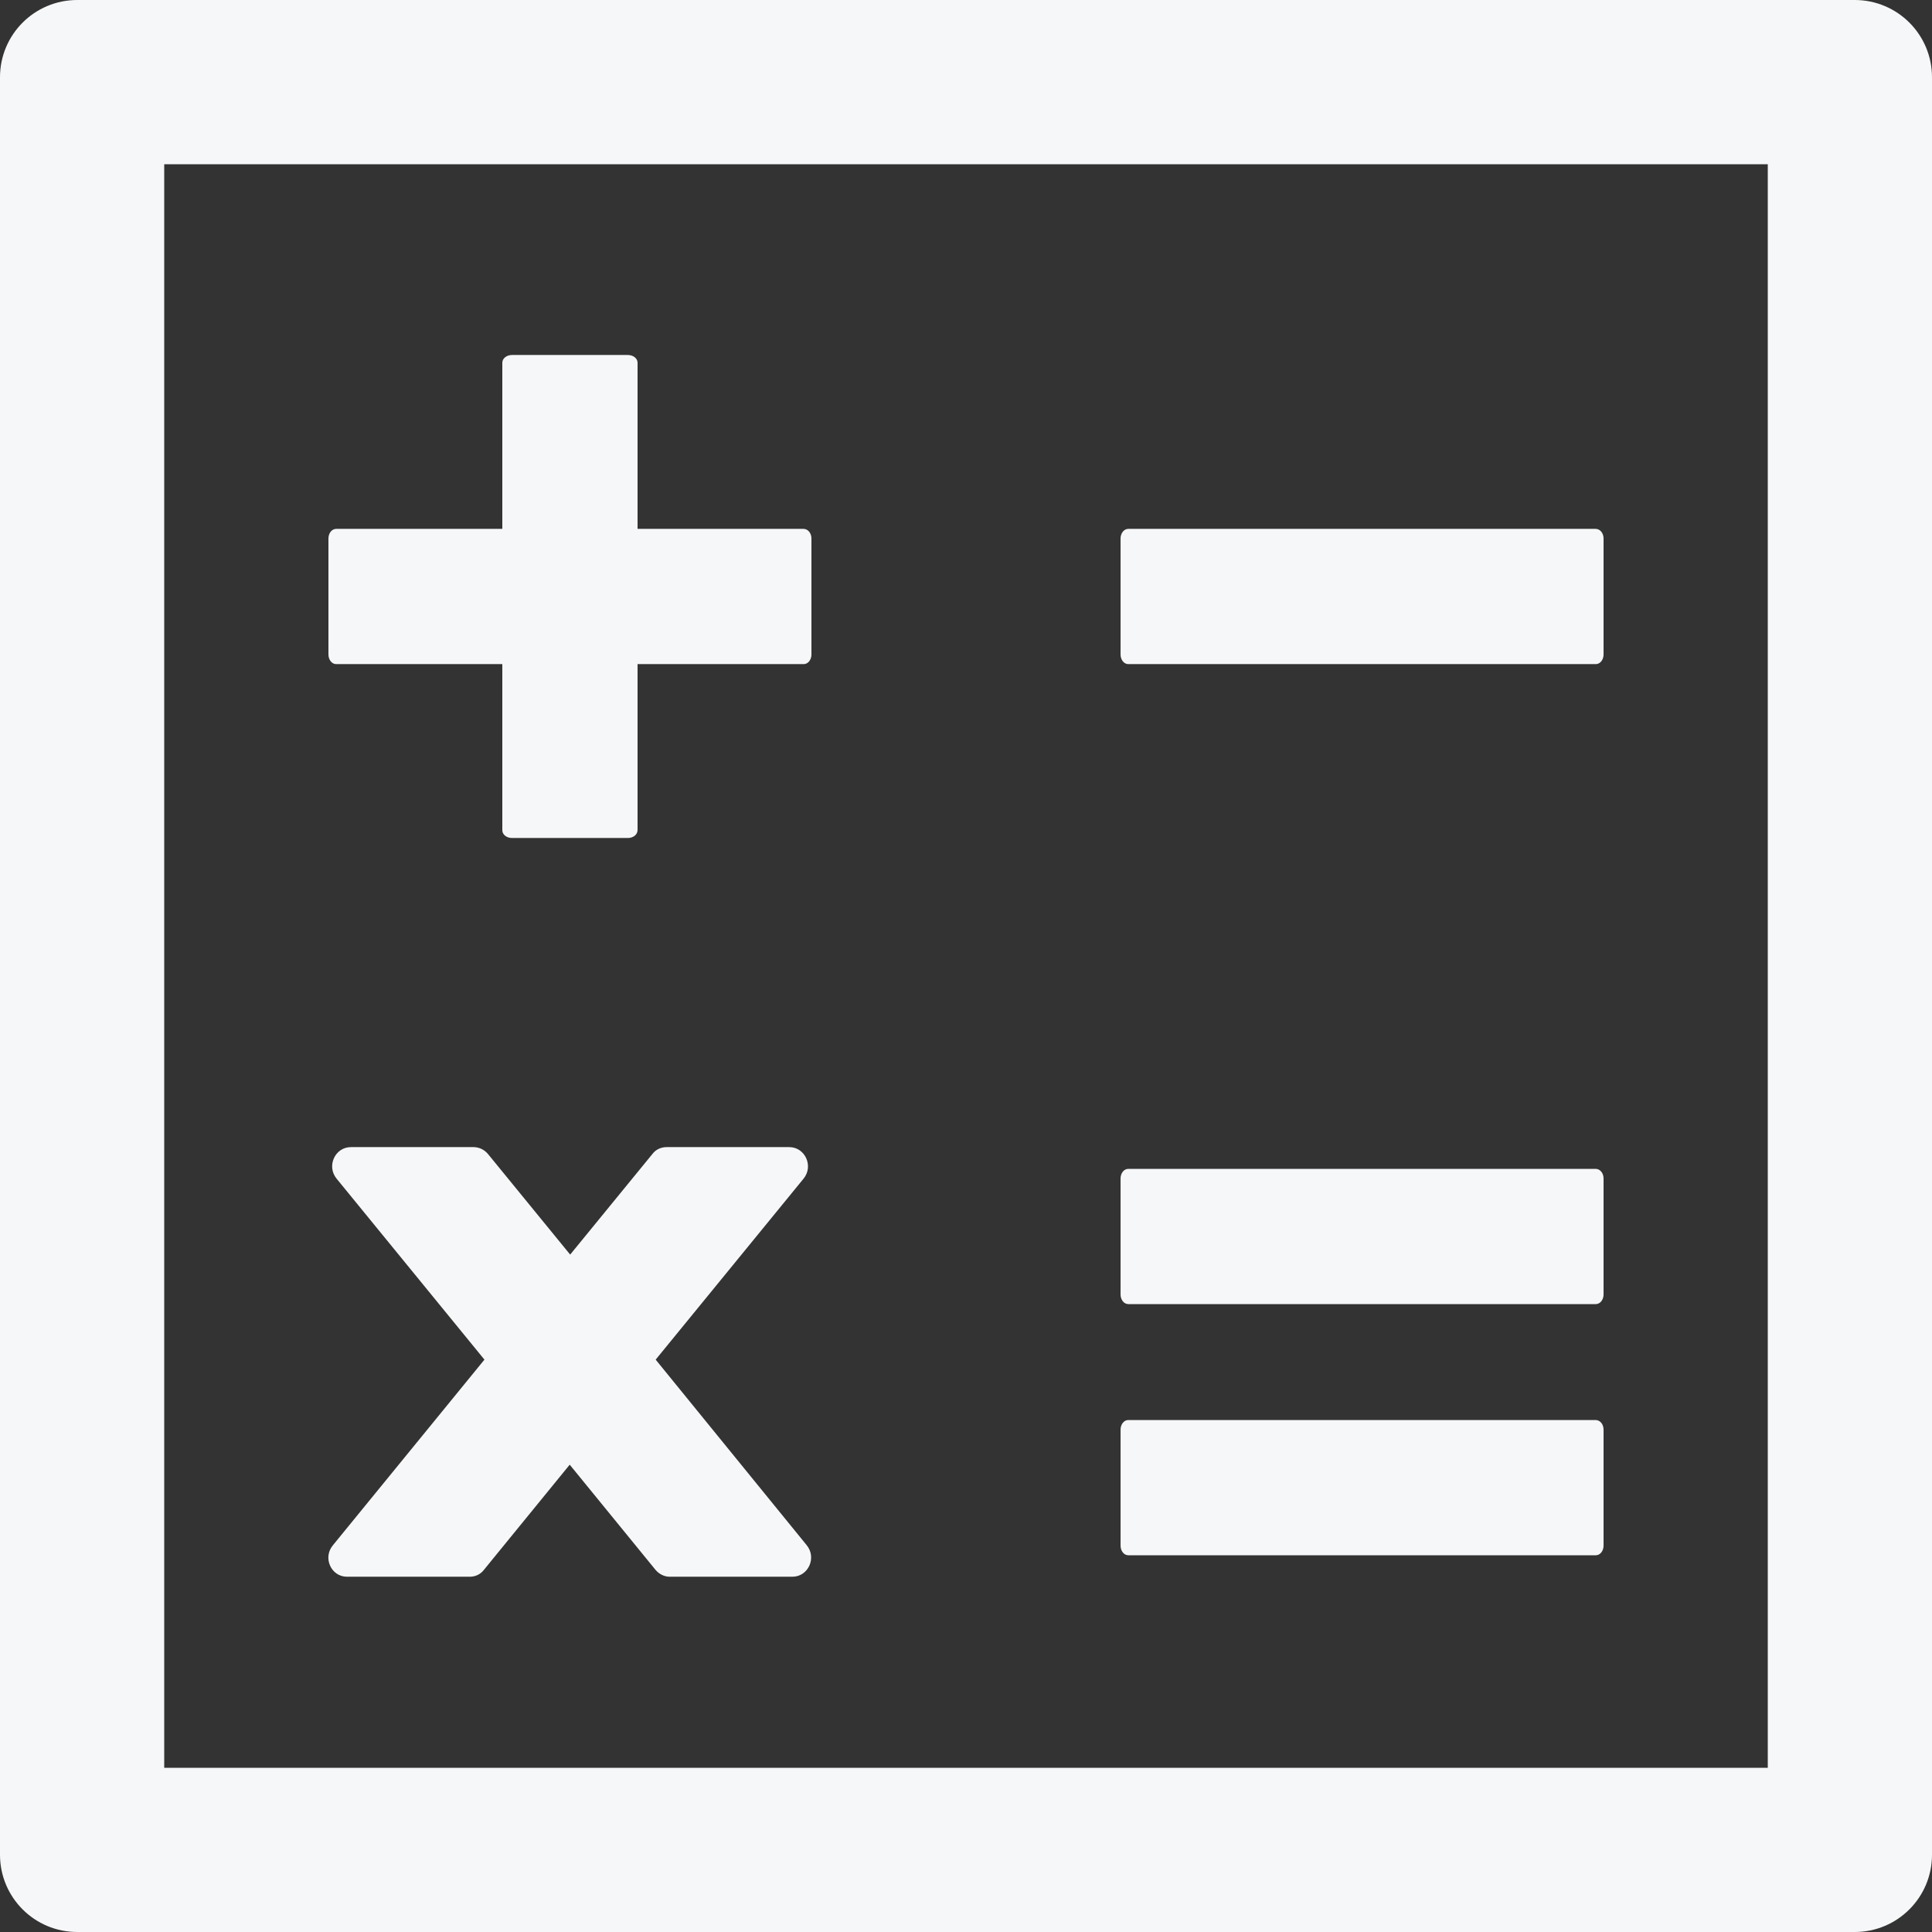 <svg width="59" height="59" viewBox="0 0 59 59" fill="none" xmlns="http://www.w3.org/2000/svg">
<rect x="0" y="0" width="59" height="59" fill="#333333" stroke="none"/>
<path d="M10.266 20.281H15.34V25.355C15.34 25.488 15.473 25.591 15.635 25.591H19.175C19.337 25.591 19.47 25.488 19.47 25.348V20.281H24.544C24.677 20.281 24.78 20.148 24.78 19.986V16.446C24.78 16.284 24.677 16.151 24.537 16.151H19.47V11.077C19.47 10.944 19.337 10.841 19.175 10.841H15.635C15.473 10.841 15.34 10.944 15.34 11.077V16.151H10.266C10.133 16.151 10.03 16.284 10.03 16.446V19.986C10.03 20.148 10.133 20.281 10.266 20.281ZM34.456 20.281H48.734C48.867 20.281 48.97 20.148 48.97 19.986V16.446C48.97 16.284 48.867 16.151 48.727 16.151H34.456C34.323 16.151 34.22 16.284 34.22 16.446V19.986C34.22 20.148 34.323 20.281 34.456 20.281ZM34.456 39.825H48.734C48.867 39.825 48.97 39.692 48.97 39.53V35.99C48.97 35.828 48.867 35.695 48.727 35.695H34.456C34.323 35.695 34.22 35.828 34.22 35.99V39.53C34.22 39.692 34.323 39.825 34.456 39.825ZM34.456 47.495H48.734C48.867 47.495 48.97 47.362 48.97 47.2V43.66C48.97 43.498 48.867 43.365 48.727 43.365H34.456C34.323 43.365 34.22 43.498 34.22 43.66V47.2C34.22 47.362 34.323 47.495 34.456 47.495ZM20.023 41.521L24.537 35.997C24.854 35.614 24.588 35.031 24.102 35.031H20.355C20.185 35.031 20.023 35.105 19.92 35.245L17.412 38.313L14.905 35.245C14.852 35.18 14.786 35.127 14.711 35.09C14.636 35.053 14.553 35.033 14.47 35.031H10.716C10.229 35.031 9.964 35.614 10.281 35.997L14.794 41.521L10.17 47.185C9.846 47.569 10.111 48.151 10.598 48.151H14.344C14.514 48.151 14.676 48.078 14.78 47.938L17.398 44.729L20.016 47.938C20.126 48.07 20.289 48.151 20.451 48.151H24.197C24.684 48.151 24.95 47.569 24.633 47.185L20.023 41.521ZM56.64 0H2.36C1.055 0 0 1.055 0 2.36V56.64C0 57.945 1.055 59 2.36 59H56.64C57.945 59 59 57.945 59 56.64V2.36C59 1.055 57.945 0 56.64 0ZM53.985 53.985H5.015V5.015H53.985V53.985Z" fill="#F6F7F8"/>
</svg>
